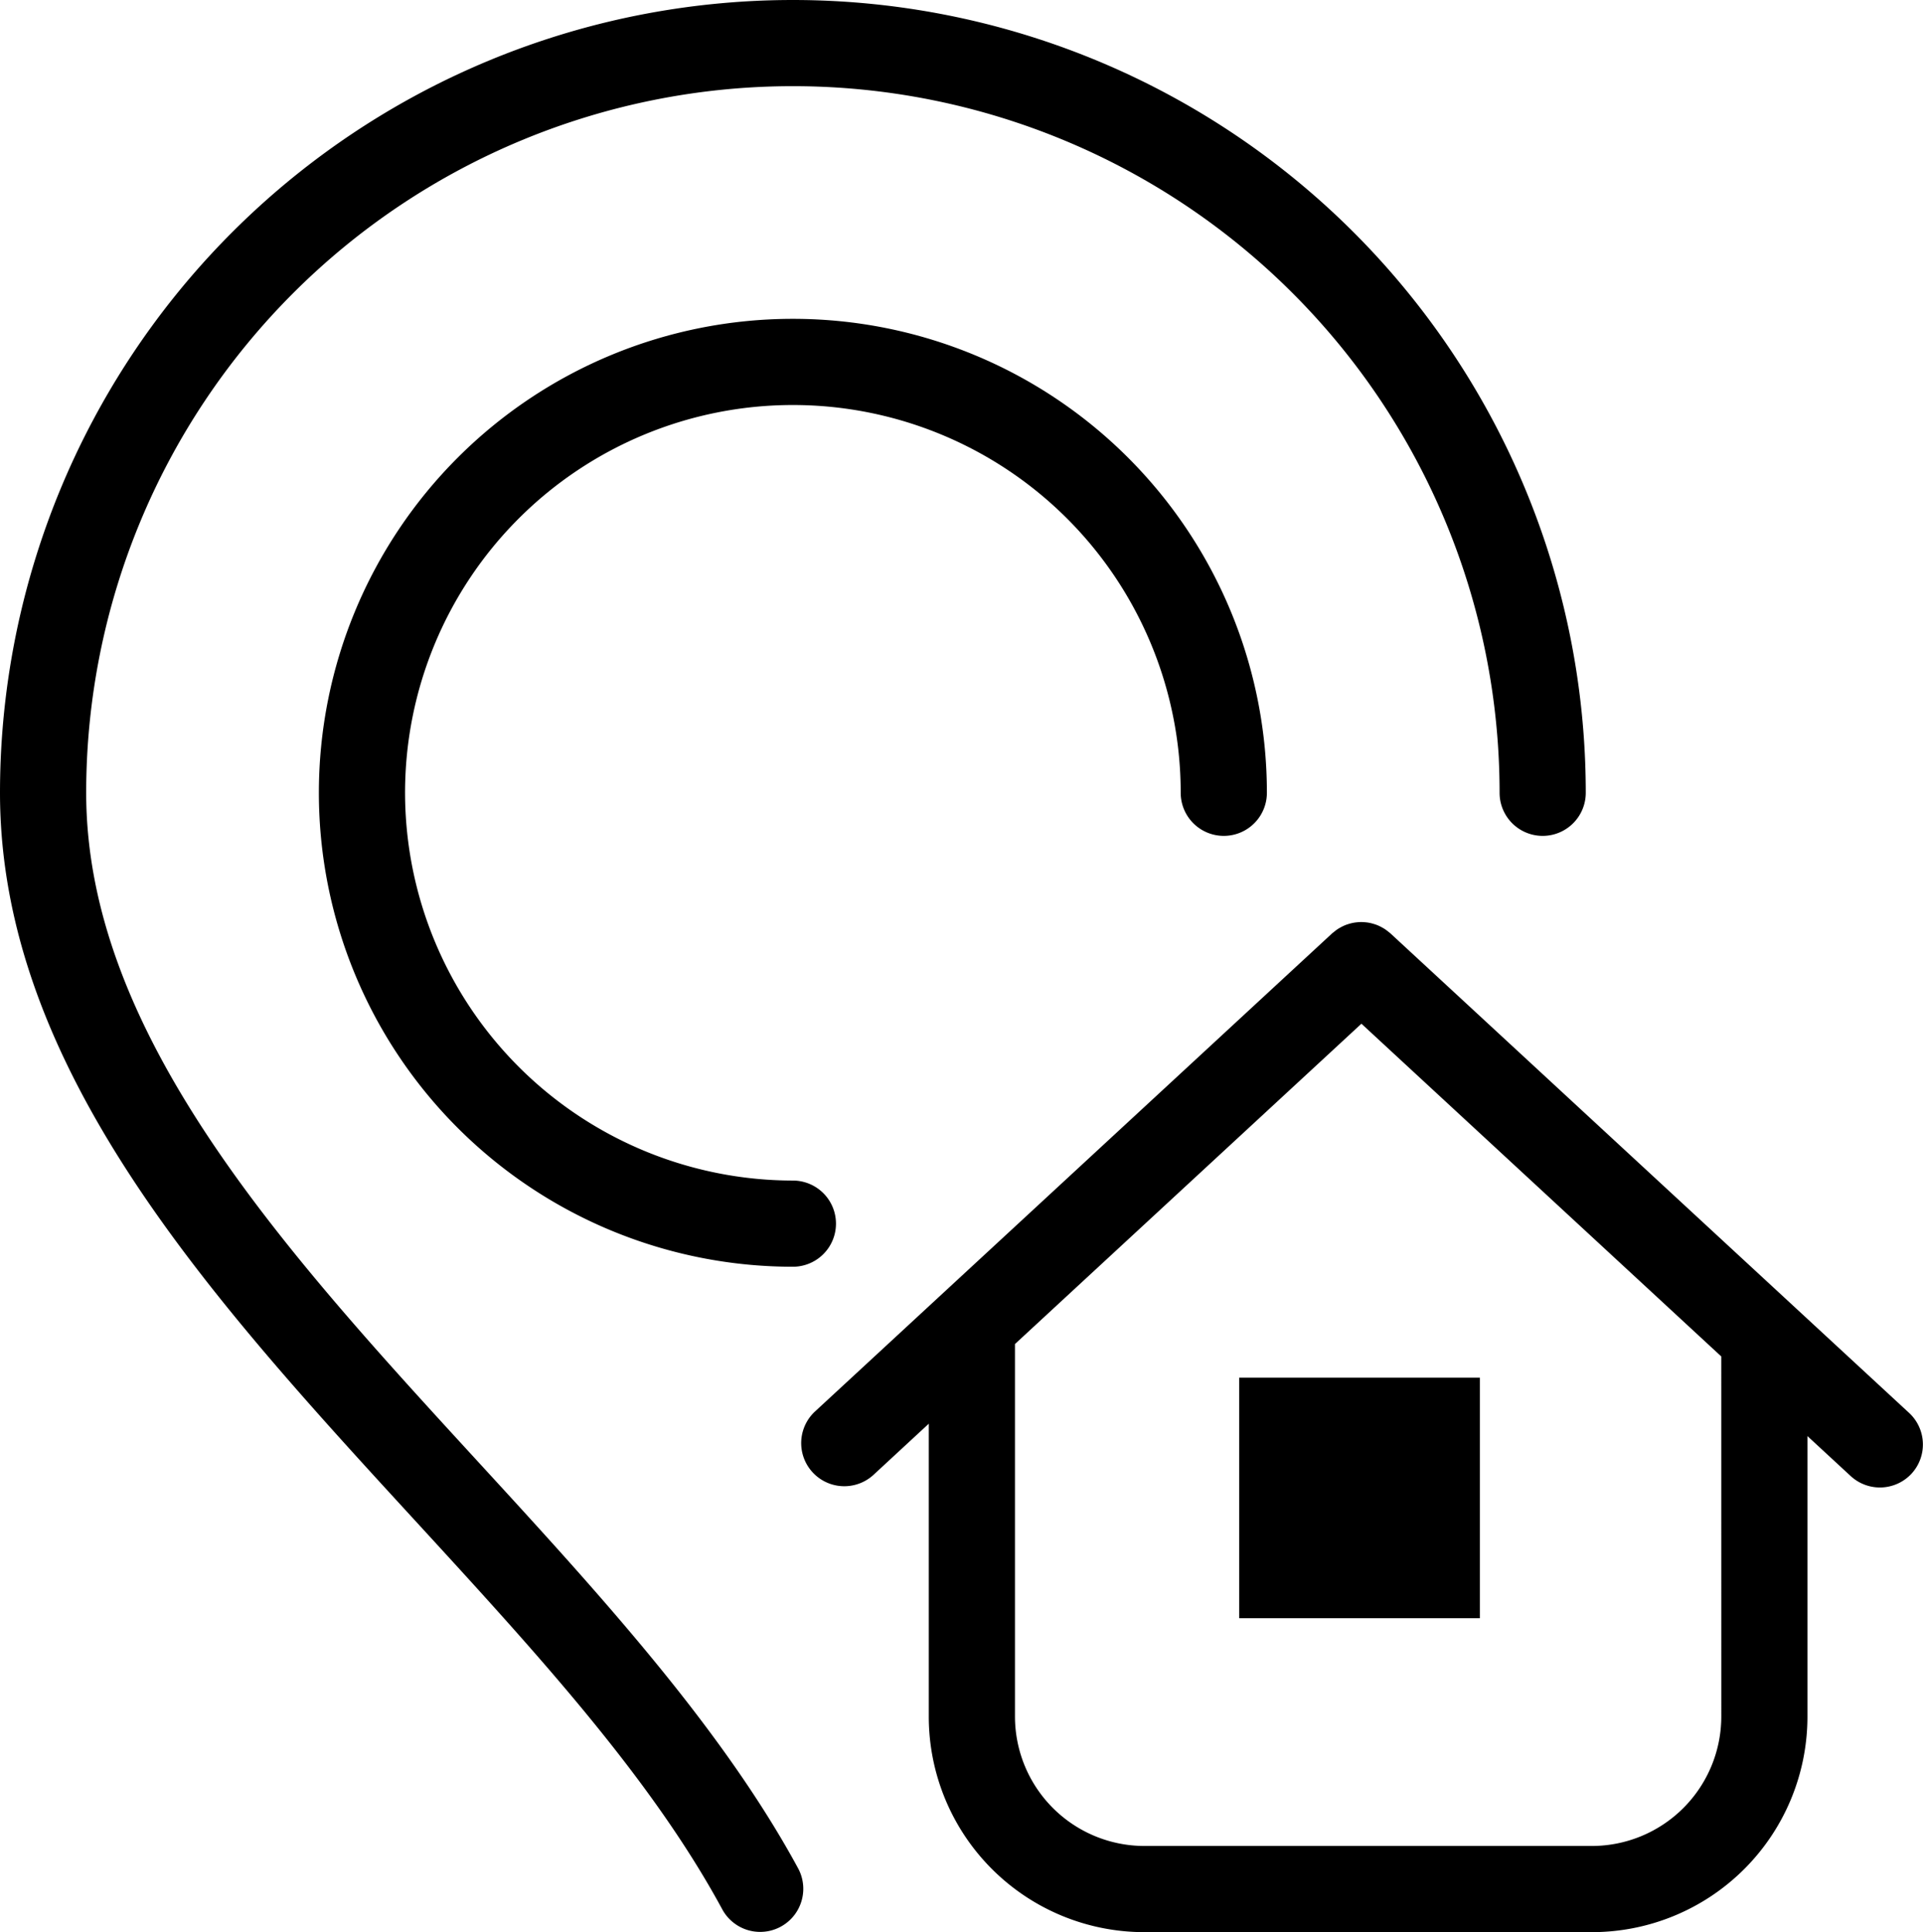 <svg xmlns="http://www.w3.org/2000/svg" width="111.565" height="112.109" viewBox="0 0 111.565 112.109">
	<path d="M23.945,46.332a22.525,22.525,0,0,0,22.5,22.5,2.5,2.5,0,0,1,0,5,27.5,27.5,0,1,1,27.5-27.5,2.5,2.5,0,1,1-5,0,22.5,22.5,0,1,0-45,0ZM28.19,85.158C17.008,72.973,5.445,60.371,5.445,46.332a41,41,0,1,1,82,0,2.5,2.5,0,1,0,5,0,46,46,0,1,0-92,0c0,15.985,12.232,29.315,24.061,42.207,7.043,7.675,13.7,14.925,17.841,22.577a2.5,2.5,0,1,0,4.4-2.381C42.3,100.539,35.129,92.72,28.19,85.158Zm83.156.679a2.5,2.5,0,0,1-3.533.139l-2.507-2.318V99.933A12.508,12.508,0,0,1,92.8,112.441H66.837A12.508,12.508,0,0,1,54.329,99.933V82.94l-3.2,2.961a2.5,2.5,0,1,1-3.4-3.671l30-27.74c.032-.031.07-.051.1-.079a2.587,2.587,0,0,1,.233-.176c.061-.039.122-.073.185-.106a2.288,2.288,0,0,1,.245-.117c.069-.028.14-.051.211-.072a2.393,2.393,0,0,1,.246-.062c.076-.015.153-.024.231-.032s.16-.013.241-.013.16.006.241.013.154.017.231.032a2.312,2.312,0,0,1,.245.062c.071.021.142.044.212.072a2.384,2.384,0,0,1,.245.117c.062.033.124.067.183.106a2.479,2.479,0,0,1,.235.176c.033.028.071.049.1.079l30.082,27.815A2.5,2.5,0,0,1,111.346,85.837Zm-11.04-6.8L79.43,59.731l-20.1,18.586V99.933a7.516,7.516,0,0,0,7.508,7.508H92.8a7.516,7.516,0,0,0,7.508-7.508ZM72.34,94.226H86.3V80.27H72.34Z" transform="translate(-0.445 -0.332)"/>
</svg>